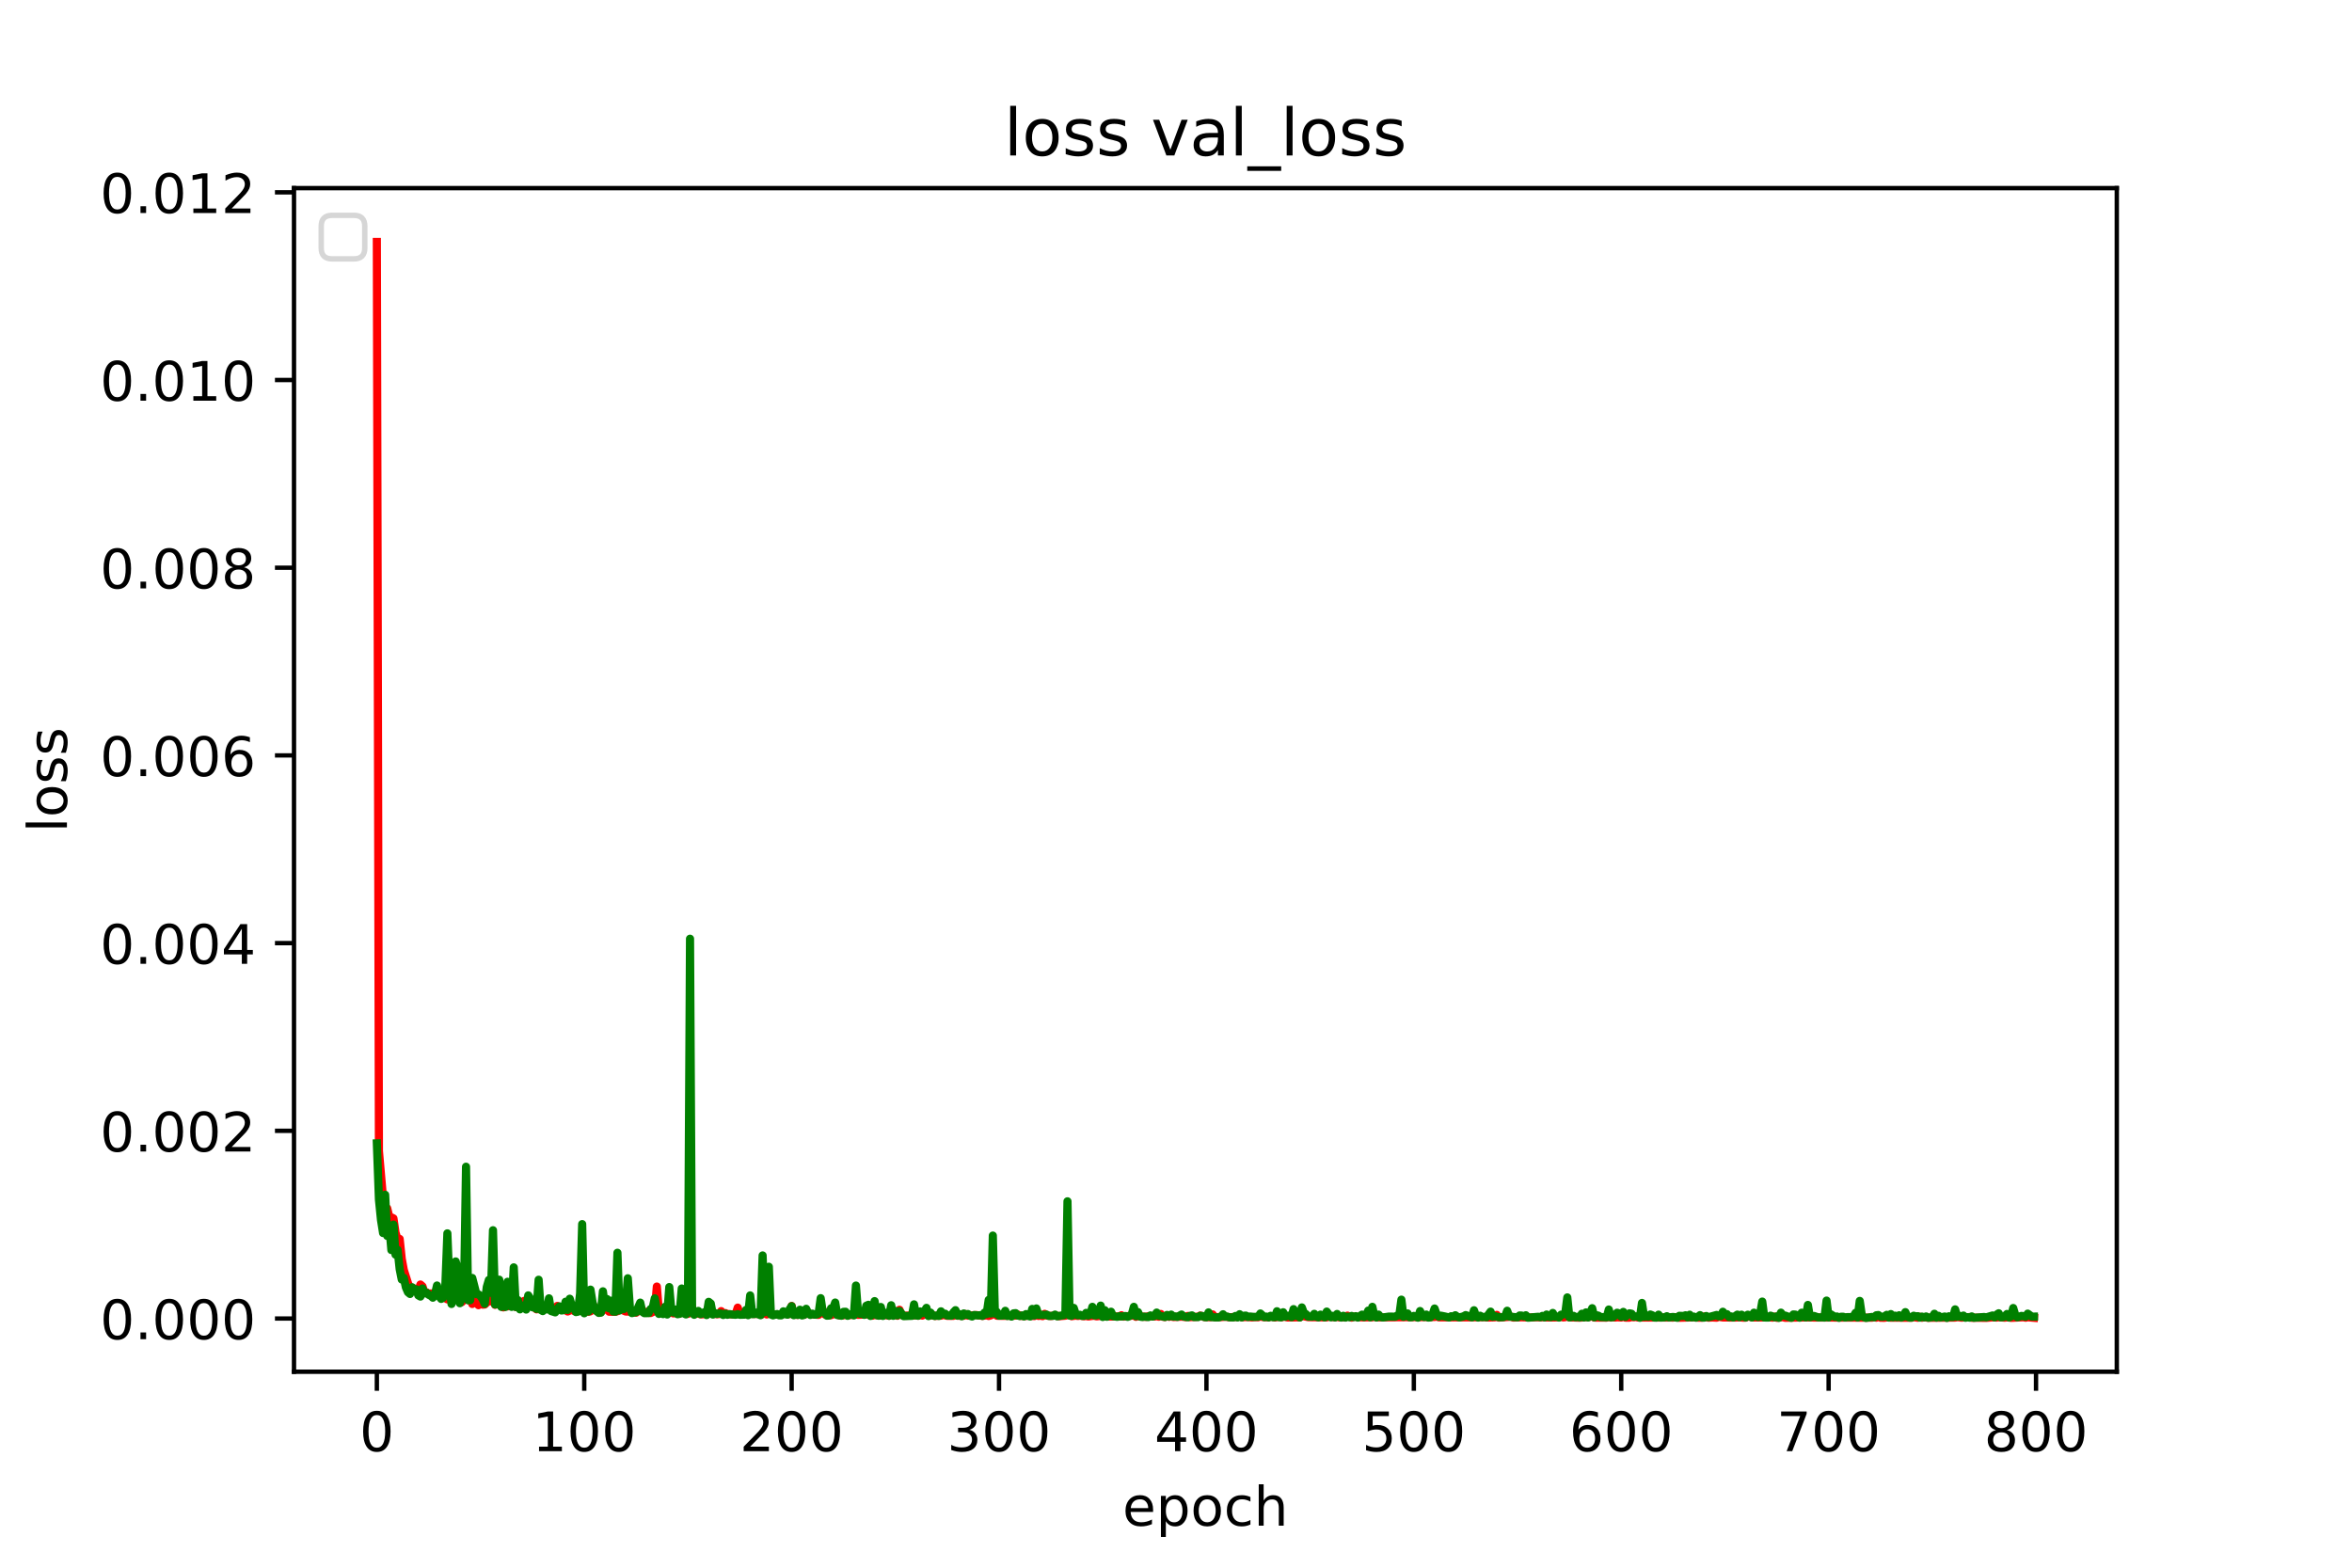 <?xml version="1.0" encoding="utf-8" standalone="no"?>
<!DOCTYPE svg PUBLIC "-//W3C//DTD SVG 1.1//EN"
  "http://www.w3.org/Graphics/SVG/1.1/DTD/svg11.dtd">
<!-- Created with matplotlib (https://matplotlib.org/) -->
<svg height="288pt" version="1.1" viewBox="0 0 432 288" width="432pt" xmlns="http://www.w3.org/2000/svg" xmlns:xlink="http://www.w3.org/1999/xlink">
 <defs>
  <style type="text/css">*{stroke-linecap:butt;stroke-linejoin:round;}</style>
 </defs>
 <g id="figure_1">
  <g id="patch_1">
   <path d="M 0 288 
L 432 288 
L 432 0 
L 0 0 
z
" style="fill:#ffffff;"/>
  </g>
  <g id="axes_1">
   <g id="patch_2">
    <path d="M 54 252 
L 388.8 252 
L 388.8 34.56 
L 54 34.56 
z
" style="fill:#ffffff;"/>
   </g>
   <g id="matplotlib.axis_1">
    <g id="xtick_1">
     <g id="line2d_1">
      <defs>
       <path d="M 0 0 
L 0 3.5 
" id="ma8caf8014c" style="stroke:#000000;stroke-width:0.8;"/>
      </defs>
      <g>
       <use style="stroke:#000000;stroke-width:0.8;" x="69.218" xlink:href="#ma8caf8014c" y="252"/>
      </g>
     </g>
     <g id="text_1">
      <!-- 0 -->
      <g transform="translate(66.037 266.598)scale(0.1 -0.1)">
       <defs>
        <path d="M 31.781 66.406 
Q 24.172 66.406 20.328 58.906 
Q 16.5 51.422 16.5 36.375 
Q 16.5 21.391 20.328 13.891 
Q 24.172 6.391 31.781 6.391 
Q 39.453 6.391 43.281 13.891 
Q 47.125 21.391 47.125 36.375 
Q 47.125 51.422 43.281 58.906 
Q 39.453 66.406 31.781 66.406 
z
M 31.781 74.219 
Q 44.047 74.219 50.516 64.516 
Q 56.984 54.828 56.984 36.375 
Q 56.984 17.969 50.516 8.266 
Q 44.047 -1.422 31.781 -1.422 
Q 19.531 -1.422 13.062 8.266 
Q 6.594 17.969 6.594 36.375 
Q 6.594 54.828 13.062 64.516 
Q 19.531 74.219 31.781 74.219 
z
" id="DejaVuSans-48"/>
       </defs>
       <use xlink:href="#DejaVuSans-48"/>
      </g>
     </g>
    </g>
    <g id="xtick_2">
     <g id="line2d_2">
      <g>
       <use style="stroke:#000000;stroke-width:0.8;" x="107.311" xlink:href="#ma8caf8014c" y="252"/>
      </g>
     </g>
     <g id="text_2">
      <!-- 100 -->
      <g transform="translate(97.768 266.598)scale(0.1 -0.1)">
       <defs>
        <path d="M 12.406 8.297 
L 28.516 8.297 
L 28.516 63.922 
L 10.984 60.406 
L 10.984 69.391 
L 28.422 72.906 
L 38.281 72.906 
L 38.281 8.297 
L 54.391 8.297 
L 54.391 0 
L 12.406 0 
z
" id="DejaVuSans-49"/>
       </defs>
       <use xlink:href="#DejaVuSans-49"/>
       <use x="63.623" xlink:href="#DejaVuSans-48"/>
       <use x="127.246" xlink:href="#DejaVuSans-48"/>
      </g>
     </g>
    </g>
    <g id="xtick_3">
     <g id="line2d_3">
      <g>
       <use style="stroke:#000000;stroke-width:0.8;" x="145.404" xlink:href="#ma8caf8014c" y="252"/>
      </g>
     </g>
     <g id="text_3">
      <!-- 200 -->
      <g transform="translate(135.861 266.598)scale(0.1 -0.1)">
       <defs>
        <path d="M 19.188 8.297 
L 53.609 8.297 
L 53.609 0 
L 7.328 0 
L 7.328 8.297 
Q 12.938 14.109 22.625 23.891 
Q 32.328 33.688 34.812 36.531 
Q 39.547 41.844 41.422 45.531 
Q 43.312 49.219 43.312 52.781 
Q 43.312 58.594 39.234 62.25 
Q 35.156 65.922 28.609 65.922 
Q 23.969 65.922 18.812 64.312 
Q 13.672 62.703 7.812 59.422 
L 7.812 69.391 
Q 13.766 71.781 18.938 73 
Q 24.125 74.219 28.422 74.219 
Q 39.75 74.219 46.484 68.547 
Q 53.219 62.891 53.219 53.422 
Q 53.219 48.922 51.531 44.891 
Q 49.859 40.875 45.406 35.406 
Q 44.188 33.984 37.641 27.219 
Q 31.109 20.453 19.188 8.297 
z
" id="DejaVuSans-50"/>
       </defs>
       <use xlink:href="#DejaVuSans-50"/>
       <use x="63.623" xlink:href="#DejaVuSans-48"/>
       <use x="127.246" xlink:href="#DejaVuSans-48"/>
      </g>
     </g>
    </g>
    <g id="xtick_4">
     <g id="line2d_4">
      <g>
       <use style="stroke:#000000;stroke-width:0.8;" x="183.497" xlink:href="#ma8caf8014c" y="252"/>
      </g>
     </g>
     <g id="text_4">
      <!-- 300 -->
      <g transform="translate(173.954 266.598)scale(0.1 -0.1)">
       <defs>
        <path d="M 40.578 39.312 
Q 47.656 37.797 51.625 33 
Q 55.609 28.219 55.609 21.188 
Q 55.609 10.406 48.188 4.484 
Q 40.766 -1.422 27.094 -1.422 
Q 22.516 -1.422 17.656 -0.516 
Q 12.797 0.391 7.625 2.203 
L 7.625 11.719 
Q 11.719 9.328 16.594 8.109 
Q 21.484 6.891 26.812 6.891 
Q 36.078 6.891 40.938 10.547 
Q 45.797 14.203 45.797 21.188 
Q 45.797 27.641 41.281 31.266 
Q 36.766 34.906 28.719 34.906 
L 20.219 34.906 
L 20.219 43.016 
L 29.109 43.016 
Q 36.375 43.016 40.234 45.922 
Q 44.094 48.828 44.094 54.297 
Q 44.094 59.906 40.109 62.906 
Q 36.141 65.922 28.719 65.922 
Q 24.656 65.922 20.016 65.031 
Q 15.375 64.156 9.812 62.312 
L 9.812 71.094 
Q 15.438 72.656 20.344 73.438 
Q 25.25 74.219 29.594 74.219 
Q 40.828 74.219 47.359 69.109 
Q 53.906 64.016 53.906 55.328 
Q 53.906 49.266 50.438 45.094 
Q 46.969 40.922 40.578 39.312 
z
" id="DejaVuSans-51"/>
       </defs>
       <use xlink:href="#DejaVuSans-51"/>
       <use x="63.623" xlink:href="#DejaVuSans-48"/>
       <use x="127.246" xlink:href="#DejaVuSans-48"/>
      </g>
     </g>
    </g>
    <g id="xtick_5">
     <g id="line2d_5">
      <g>
       <use style="stroke:#000000;stroke-width:0.8;" x="221.59" xlink:href="#ma8caf8014c" y="252"/>
      </g>
     </g>
     <g id="text_5">
      <!-- 400 -->
      <g transform="translate(212.047 266.598)scale(0.1 -0.1)">
       <defs>
        <path d="M 37.797 64.312 
L 12.891 25.391 
L 37.797 25.391 
z
M 35.203 72.906 
L 47.609 72.906 
L 47.609 25.391 
L 58.016 25.391 
L 58.016 17.188 
L 47.609 17.188 
L 47.609 0 
L 37.797 0 
L 37.797 17.188 
L 4.891 17.188 
L 4.891 26.703 
z
" id="DejaVuSans-52"/>
       </defs>
       <use xlink:href="#DejaVuSans-52"/>
       <use x="63.623" xlink:href="#DejaVuSans-48"/>
       <use x="127.246" xlink:href="#DejaVuSans-48"/>
      </g>
     </g>
    </g>
    <g id="xtick_6">
     <g id="line2d_6">
      <g>
       <use style="stroke:#000000;stroke-width:0.8;" x="259.684" xlink:href="#ma8caf8014c" y="252"/>
      </g>
     </g>
     <g id="text_6">
      <!-- 500 -->
      <g transform="translate(250.14 266.598)scale(0.1 -0.1)">
       <defs>
        <path d="M 10.797 72.906 
L 49.516 72.906 
L 49.516 64.594 
L 19.828 64.594 
L 19.828 46.734 
Q 21.969 47.469 24.109 47.828 
Q 26.266 48.188 28.422 48.188 
Q 40.625 48.188 47.75 41.5 
Q 54.891 34.812 54.891 23.391 
Q 54.891 11.625 47.562 5.094 
Q 40.234 -1.422 26.906 -1.422 
Q 22.312 -1.422 17.547 -0.641 
Q 12.797 0.141 7.719 1.703 
L 7.719 11.625 
Q 12.109 9.234 16.797 8.062 
Q 21.484 6.891 26.703 6.891 
Q 35.156 6.891 40.078 11.328 
Q 45.016 15.766 45.016 23.391 
Q 45.016 31 40.078 35.438 
Q 35.156 39.891 26.703 39.891 
Q 22.75 39.891 18.812 39.016 
Q 14.891 38.141 10.797 36.281 
z
" id="DejaVuSans-53"/>
       </defs>
       <use xlink:href="#DejaVuSans-53"/>
       <use x="63.623" xlink:href="#DejaVuSans-48"/>
       <use x="127.246" xlink:href="#DejaVuSans-48"/>
      </g>
     </g>
    </g>
    <g id="xtick_7">
     <g id="line2d_7">
      <g>
       <use style="stroke:#000000;stroke-width:0.8;" x="297.777" xlink:href="#ma8caf8014c" y="252"/>
      </g>
     </g>
     <g id="text_7">
      <!-- 600 -->
      <g transform="translate(288.233 266.598)scale(0.1 -0.1)">
       <defs>
        <path d="M 33.016 40.375 
Q 26.375 40.375 22.484 35.828 
Q 18.609 31.297 18.609 23.391 
Q 18.609 15.531 22.484 10.953 
Q 26.375 6.391 33.016 6.391 
Q 39.656 6.391 43.531 10.953 
Q 47.406 15.531 47.406 23.391 
Q 47.406 31.297 43.531 35.828 
Q 39.656 40.375 33.016 40.375 
z
M 52.594 71.297 
L 52.594 62.312 
Q 48.875 64.062 45.094 64.984 
Q 41.312 65.922 37.594 65.922 
Q 27.828 65.922 22.672 59.328 
Q 17.531 52.734 16.797 39.406 
Q 19.672 43.656 24.016 45.922 
Q 28.375 48.188 33.594 48.188 
Q 44.578 48.188 50.953 41.516 
Q 57.328 34.859 57.328 23.391 
Q 57.328 12.156 50.688 5.359 
Q 44.047 -1.422 33.016 -1.422 
Q 20.359 -1.422 13.672 8.266 
Q 6.984 17.969 6.984 36.375 
Q 6.984 53.656 15.188 63.938 
Q 23.391 74.219 37.203 74.219 
Q 40.922 74.219 44.703 73.484 
Q 48.484 72.75 52.594 71.297 
z
" id="DejaVuSans-54"/>
       </defs>
       <use xlink:href="#DejaVuSans-54"/>
       <use x="63.623" xlink:href="#DejaVuSans-48"/>
       <use x="127.246" xlink:href="#DejaVuSans-48"/>
      </g>
     </g>
    </g>
    <g id="xtick_8">
     <g id="line2d_8">
      <g>
       <use style="stroke:#000000;stroke-width:0.8;" x="335.87" xlink:href="#ma8caf8014c" y="252"/>
      </g>
     </g>
     <g id="text_8">
      <!-- 700 -->
      <g transform="translate(326.326 266.598)scale(0.1 -0.1)">
       <defs>
        <path d="M 8.203 72.906 
L 55.078 72.906 
L 55.078 68.703 
L 28.609 0 
L 18.312 0 
L 43.219 64.594 
L 8.203 64.594 
z
" id="DejaVuSans-55"/>
       </defs>
       <use xlink:href="#DejaVuSans-55"/>
       <use x="63.623" xlink:href="#DejaVuSans-48"/>
       <use x="127.246" xlink:href="#DejaVuSans-48"/>
      </g>
     </g>
    </g>
    <g id="xtick_9">
     <g id="line2d_9">
      <g>
       <use style="stroke:#000000;stroke-width:0.8;" x="373.963" xlink:href="#ma8caf8014c" y="252"/>
      </g>
     </g>
     <g id="text_9">
      <!-- 800 -->
      <g transform="translate(364.419 266.598)scale(0.1 -0.1)">
       <defs>
        <path d="M 31.781 34.625 
Q 24.75 34.625 20.719 30.859 
Q 16.703 27.094 16.703 20.516 
Q 16.703 13.922 20.719 10.156 
Q 24.75 6.391 31.781 6.391 
Q 38.812 6.391 42.859 10.172 
Q 46.922 13.969 46.922 20.516 
Q 46.922 27.094 42.891 30.859 
Q 38.875 34.625 31.781 34.625 
z
M 21.922 38.812 
Q 15.578 40.375 12.031 44.719 
Q 8.5 49.078 8.5 55.328 
Q 8.5 64.062 14.719 69.141 
Q 20.953 74.219 31.781 74.219 
Q 42.672 74.219 48.875 69.141 
Q 55.078 64.062 55.078 55.328 
Q 55.078 49.078 51.531 44.719 
Q 48 40.375 41.703 38.812 
Q 48.828 37.156 52.797 32.312 
Q 56.781 27.484 56.781 20.516 
Q 56.781 9.906 50.312 4.234 
Q 43.844 -1.422 31.781 -1.422 
Q 19.734 -1.422 13.25 4.234 
Q 6.781 9.906 6.781 20.516 
Q 6.781 27.484 10.781 32.312 
Q 14.797 37.156 21.922 38.812 
z
M 18.312 54.391 
Q 18.312 48.734 21.844 45.562 
Q 25.391 42.391 31.781 42.391 
Q 38.141 42.391 41.719 45.562 
Q 45.312 48.734 45.312 54.391 
Q 45.312 60.062 41.719 63.234 
Q 38.141 66.406 31.781 66.406 
Q 25.391 66.406 21.844 63.234 
Q 18.312 60.062 18.312 54.391 
z
" id="DejaVuSans-56"/>
       </defs>
       <use xlink:href="#DejaVuSans-56"/>
       <use x="63.623" xlink:href="#DejaVuSans-48"/>
       <use x="127.246" xlink:href="#DejaVuSans-48"/>
      </g>
     </g>
    </g>
    <g id="text_10">
     <!-- epoch -->
     <g transform="translate(206.172 280.277)scale(0.1 -0.1)">
      <defs>
       <path d="M 56.203 29.594 
L 56.203 25.203 
L 14.891 25.203 
Q 15.484 15.922 20.484 11.062 
Q 25.484 6.203 34.422 6.203 
Q 39.594 6.203 44.453 7.469 
Q 49.312 8.734 54.109 11.281 
L 54.109 2.781 
Q 49.266 0.734 44.188 -0.344 
Q 39.109 -1.422 33.891 -1.422 
Q 20.797 -1.422 13.156 6.188 
Q 5.516 13.812 5.516 26.812 
Q 5.516 40.234 12.766 48.109 
Q 20.016 56 32.328 56 
Q 43.359 56 49.781 48.891 
Q 56.203 41.797 56.203 29.594 
z
M 47.219 32.234 
Q 47.125 39.594 43.094 43.984 
Q 39.062 48.391 32.422 48.391 
Q 24.906 48.391 20.391 44.141 
Q 15.875 39.891 15.188 32.172 
z
" id="DejaVuSans-101"/>
       <path d="M 18.109 8.203 
L 18.109 -20.797 
L 9.078 -20.797 
L 9.078 54.688 
L 18.109 54.688 
L 18.109 46.391 
Q 20.953 51.266 25.266 53.625 
Q 29.594 56 35.594 56 
Q 45.562 56 51.781 48.094 
Q 58.016 40.188 58.016 27.297 
Q 58.016 14.406 51.781 6.484 
Q 45.562 -1.422 35.594 -1.422 
Q 29.594 -1.422 25.266 0.953 
Q 20.953 3.328 18.109 8.203 
z
M 48.688 27.297 
Q 48.688 37.203 44.609 42.844 
Q 40.531 48.484 33.406 48.484 
Q 26.266 48.484 22.188 42.844 
Q 18.109 37.203 18.109 27.297 
Q 18.109 17.391 22.188 11.75 
Q 26.266 6.109 33.406 6.109 
Q 40.531 6.109 44.609 11.75 
Q 48.688 17.391 48.688 27.297 
z
" id="DejaVuSans-112"/>
       <path d="M 30.609 48.391 
Q 23.391 48.391 19.188 42.75 
Q 14.984 37.109 14.984 27.297 
Q 14.984 17.484 19.156 11.844 
Q 23.344 6.203 30.609 6.203 
Q 37.797 6.203 41.984 11.859 
Q 46.188 17.531 46.188 27.297 
Q 46.188 37.016 41.984 42.703 
Q 37.797 48.391 30.609 48.391 
z
M 30.609 56 
Q 42.328 56 49.016 48.375 
Q 55.719 40.766 55.719 27.297 
Q 55.719 13.875 49.016 6.219 
Q 42.328 -1.422 30.609 -1.422 
Q 18.844 -1.422 12.172 6.219 
Q 5.516 13.875 5.516 27.297 
Q 5.516 40.766 12.172 48.375 
Q 18.844 56 30.609 56 
z
" id="DejaVuSans-111"/>
       <path d="M 48.781 52.594 
L 48.781 44.188 
Q 44.969 46.297 41.141 47.344 
Q 37.312 48.391 33.406 48.391 
Q 24.656 48.391 19.812 42.844 
Q 14.984 37.312 14.984 27.297 
Q 14.984 17.281 19.812 11.734 
Q 24.656 6.203 33.406 6.203 
Q 37.312 6.203 41.141 7.25 
Q 44.969 8.297 48.781 10.406 
L 48.781 2.094 
Q 45.016 0.344 40.984 -0.531 
Q 36.969 -1.422 32.422 -1.422 
Q 20.062 -1.422 12.781 6.344 
Q 5.516 14.109 5.516 27.297 
Q 5.516 40.672 12.859 48.328 
Q 20.219 56 33.016 56 
Q 37.156 56 41.109 55.141 
Q 45.062 54.297 48.781 52.594 
z
" id="DejaVuSans-99"/>
       <path d="M 54.891 33.016 
L 54.891 0 
L 45.906 0 
L 45.906 32.719 
Q 45.906 40.484 42.875 44.328 
Q 39.844 48.188 33.797 48.188 
Q 26.516 48.188 22.312 43.547 
Q 18.109 38.922 18.109 30.906 
L 18.109 0 
L 9.078 0 
L 9.078 75.984 
L 18.109 75.984 
L 18.109 46.188 
Q 21.344 51.125 25.703 53.562 
Q 30.078 56 35.797 56 
Q 45.219 56 50.047 50.172 
Q 54.891 44.344 54.891 33.016 
z
" id="DejaVuSans-104"/>
      </defs>
      <use xlink:href="#DejaVuSans-101"/>
      <use x="61.523" xlink:href="#DejaVuSans-112"/>
      <use x="125" xlink:href="#DejaVuSans-111"/>
      <use x="186.182" xlink:href="#DejaVuSans-99"/>
      <use x="241.162" xlink:href="#DejaVuSans-104"/>
     </g>
    </g>
   </g>
   <g id="matplotlib.axis_2">
    <g id="ytick_1">
     <g id="line2d_10">
      <defs>
       <path d="M 0 0 
L -3.5 0 
" id="m78fd5cf762" style="stroke:#000000;stroke-width:0.8;"/>
      </defs>
      <g>
       <use style="stroke:#000000;stroke-width:0.8;" x="54" xlink:href="#m78fd5cf762" y="242.224"/>
      </g>
     </g>
     <g id="text_11">
      <!-- 0.000 -->
      <g transform="translate(18.372 246.023)scale(0.1 -0.1)">
       <defs>
        <path d="M 10.688 12.406 
L 21 12.406 
L 21 0 
L 10.688 0 
z
" id="DejaVuSans-46"/>
       </defs>
       <use xlink:href="#DejaVuSans-48"/>
       <use x="63.623" xlink:href="#DejaVuSans-46"/>
       <use x="95.41" xlink:href="#DejaVuSans-48"/>
       <use x="159.033" xlink:href="#DejaVuSans-48"/>
       <use x="222.656" xlink:href="#DejaVuSans-48"/>
      </g>
     </g>
    </g>
    <g id="ytick_2">
     <g id="line2d_11">
      <g>
       <use style="stroke:#000000;stroke-width:0.8;" x="54" xlink:href="#m78fd5cf762" y="207.741"/>
      </g>
     </g>
     <g id="text_12">
      <!-- 0.002 -->
      <g transform="translate(18.372 211.541)scale(0.1 -0.1)">
       <use xlink:href="#DejaVuSans-48"/>
       <use x="63.623" xlink:href="#DejaVuSans-46"/>
       <use x="95.41" xlink:href="#DejaVuSans-48"/>
       <use x="159.033" xlink:href="#DejaVuSans-48"/>
       <use x="222.656" xlink:href="#DejaVuSans-50"/>
      </g>
     </g>
    </g>
    <g id="ytick_3">
     <g id="line2d_12">
      <g>
       <use style="stroke:#000000;stroke-width:0.8;" x="54" xlink:href="#m78fd5cf762" y="173.259"/>
      </g>
     </g>
     <g id="text_13">
      <!-- 0.004 -->
      <g transform="translate(18.372 177.058)scale(0.1 -0.1)">
       <use xlink:href="#DejaVuSans-48"/>
       <use x="63.623" xlink:href="#DejaVuSans-46"/>
       <use x="95.41" xlink:href="#DejaVuSans-48"/>
       <use x="159.033" xlink:href="#DejaVuSans-48"/>
       <use x="222.656" xlink:href="#DejaVuSans-52"/>
      </g>
     </g>
    </g>
    <g id="ytick_4">
     <g id="line2d_13">
      <g>
       <use style="stroke:#000000;stroke-width:0.8;" x="54" xlink:href="#m78fd5cf762" y="138.777"/>
      </g>
     </g>
     <g id="text_14">
      <!-- 0.006 -->
      <g transform="translate(18.372 142.576)scale(0.1 -0.1)">
       <use xlink:href="#DejaVuSans-48"/>
       <use x="63.623" xlink:href="#DejaVuSans-46"/>
       <use x="95.41" xlink:href="#DejaVuSans-48"/>
       <use x="159.033" xlink:href="#DejaVuSans-48"/>
       <use x="222.656" xlink:href="#DejaVuSans-54"/>
      </g>
     </g>
    </g>
    <g id="ytick_5">
     <g id="line2d_14">
      <g>
       <use style="stroke:#000000;stroke-width:0.8;" x="54" xlink:href="#m78fd5cf762" y="104.294"/>
      </g>
     </g>
     <g id="text_15">
      <!-- 0.008 -->
      <g transform="translate(18.372 108.094)scale(0.1 -0.1)">
       <use xlink:href="#DejaVuSans-48"/>
       <use x="63.623" xlink:href="#DejaVuSans-46"/>
       <use x="95.41" xlink:href="#DejaVuSans-48"/>
       <use x="159.033" xlink:href="#DejaVuSans-48"/>
       <use x="222.656" xlink:href="#DejaVuSans-56"/>
      </g>
     </g>
    </g>
    <g id="ytick_6">
     <g id="line2d_15">
      <g>
       <use style="stroke:#000000;stroke-width:0.8;" x="54" xlink:href="#m78fd5cf762" y="69.812"/>
      </g>
     </g>
     <g id="text_16">
      <!-- 0.010 -->
      <g transform="translate(18.372 73.611)scale(0.1 -0.1)">
       <use xlink:href="#DejaVuSans-48"/>
       <use x="63.623" xlink:href="#DejaVuSans-46"/>
       <use x="95.41" xlink:href="#DejaVuSans-48"/>
       <use x="159.033" xlink:href="#DejaVuSans-49"/>
       <use x="222.656" xlink:href="#DejaVuSans-48"/>
      </g>
     </g>
    </g>
    <g id="ytick_7">
     <g id="line2d_16">
      <g>
       <use style="stroke:#000000;stroke-width:0.8;" x="54" xlink:href="#m78fd5cf762" y="35.33"/>
      </g>
     </g>
     <g id="text_17">
      <!-- 0.012 -->
      <g transform="translate(18.372 39.129)scale(0.1 -0.1)">
       <use xlink:href="#DejaVuSans-48"/>
       <use x="63.623" xlink:href="#DejaVuSans-46"/>
       <use x="95.41" xlink:href="#DejaVuSans-48"/>
       <use x="159.033" xlink:href="#DejaVuSans-49"/>
       <use x="222.656" xlink:href="#DejaVuSans-50"/>
      </g>
     </g>
    </g>
    <g id="text_18">
     <!-- loss -->
     <g transform="translate(12.292 152.938)rotate(-90)scale(0.1 -0.1)">
      <defs>
       <path d="M 9.422 75.984 
L 18.406 75.984 
L 18.406 0 
L 9.422 0 
z
" id="DejaVuSans-108"/>
       <path d="M 44.281 53.078 
L 44.281 44.578 
Q 40.484 46.531 36.375 47.5 
Q 32.281 48.484 27.875 48.484 
Q 21.188 48.484 17.844 46.438 
Q 14.5 44.391 14.5 40.281 
Q 14.5 37.156 16.891 35.375 
Q 19.281 33.594 26.516 31.984 
L 29.594 31.297 
Q 39.156 29.25 43.188 25.516 
Q 47.219 21.781 47.219 15.094 
Q 47.219 7.469 41.188 3.016 
Q 35.156 -1.422 24.609 -1.422 
Q 20.219 -1.422 15.453 -0.562 
Q 10.688 0.297 5.422 2 
L 5.422 11.281 
Q 10.406 8.688 15.234 7.391 
Q 20.062 6.109 24.812 6.109 
Q 31.156 6.109 34.562 8.281 
Q 37.984 10.453 37.984 14.406 
Q 37.984 18.062 35.516 20.016 
Q 33.062 21.969 24.703 23.781 
L 21.578 24.516 
Q 13.234 26.266 9.516 29.906 
Q 5.812 33.547 5.812 39.891 
Q 5.812 47.609 11.281 51.797 
Q 16.75 56 26.812 56 
Q 31.781 56 36.172 55.266 
Q 40.578 54.547 44.281 53.078 
z
" id="DejaVuSans-115"/>
      </defs>
      <use xlink:href="#DejaVuSans-108"/>
      <use x="27.783" xlink:href="#DejaVuSans-111"/>
      <use x="88.965" xlink:href="#DejaVuSans-115"/>
      <use x="141.064" xlink:href="#DejaVuSans-115"/>
     </g>
    </g>
   </g>
   <g id="line2d_17">
    <path clip-path="url(#pe656366d01)" d="M 69.218 44.444 
L 69.599 211.442 
L 70.361 220.236 
L 70.742 222.358 
L 71.123 221.98 
L 71.504 223.581 
L 71.885 223.639 
L 72.266 223.828 
L 72.647 226.443 
L 73.027 227.68 
L 73.408 227.602 
L 73.789 231.256 
L 74.17 233.308 
L 74.932 235.721 
L 75.313 236.609 
L 75.694 237.022 
L 76.075 236.716 
L 76.456 237.303 
L 76.837 237.097 
L 77.218 235.978 
L 77.599 236.313 
L 77.98 237.528 
L 78.361 237.432 
L 78.741 237.716 
L 79.122 237.617 
L 79.503 237.967 
L 79.884 237.935 
L 80.265 237.679 
L 80.646 237.627 
L 81.027 238.264 
L 81.408 237.472 
L 81.789 238.5 
L 82.17 238.706 
L 82.551 238.426 
L 82.932 238.907 
L 83.313 238.881 
L 83.694 238.397 
L 84.074 238.328 
L 84.455 238.982 
L 84.836 239.208 
L 85.217 238.774 
L 85.598 238.583 
L 85.979 238.812 
L 86.36 238.103 
L 86.741 239.553 
L 87.122 238.753 
L 87.503 238.315 
L 87.884 239.775 
L 88.265 238.747 
L 88.646 239.675 
L 89.027 239.65 
L 89.408 239.292 
L 89.788 238.496 
L 90.169 239.081 
L 90.55 238.791 
L 90.931 239.707 
L 91.312 239.585 
L 91.693 239.011 
L 92.074 239.385 
L 92.455 240.178 
L 92.836 239.635 
L 93.217 239.999 
L 93.598 238.047 
L 93.979 239.614 
L 94.36 239.082 
L 94.741 240.109 
L 95.121 239.57 
L 95.502 239.84 
L 95.883 239.89 
L 96.264 238.985 
L 96.645 240.118 
L 97.407 239.537 
L 98.55 240.539 
L 98.931 240.48 
L 100.074 240.537 
L 100.454 239.923 
L 101.216 240.636 
L 101.597 240.63 
L 101.978 240.739 
L 102.359 239.916 
L 102.74 240.307 
L 103.121 240.232 
L 104.264 240.935 
L 104.645 240.767 
L 105.026 240.422 
L 105.407 240.825 
L 105.788 240.069 
L 106.168 240.773 
L 106.549 240.82 
L 106.93 240.66 
L 107.311 240.814 
L 107.692 240.472 
L 108.073 240.993 
L 108.454 240.905 
L 108.835 240.023 
L 109.216 240.064 
L 109.597 240.868 
L 110.359 241.055 
L 110.74 240.718 
L 111.501 240.377 
L 111.882 240.974 
L 113.025 240.993 
L 113.406 240.88 
L 113.787 239.802 
L 114.168 239.894 
L 114.549 240.786 
L 114.93 240.942 
L 115.692 240.965 
L 116.073 241.059 
L 116.454 240.846 
L 116.835 241.161 
L 117.215 240.876 
L 117.596 240.035 
L 117.977 240.884 
L 118.358 241.112 
L 118.739 240.996 
L 119.12 241.172 
L 119.501 241.217 
L 120.263 240.857 
L 120.644 236.353 
L 121.025 241.023 
L 121.406 241.072 
L 121.787 241.308 
L 123.31 241.142 
L 123.691 241.29 
L 124.072 241.195 
L 124.834 241.314 
L 125.215 240.898 
L 125.977 241.343 
L 126.358 241.371 
L 126.739 241.029 
L 127.12 240.232 
L 127.501 241.133 
L 127.882 241.359 
L 128.262 241.297 
L 128.643 241.448 
L 129.024 241.46 
L 129.405 241.203 
L 129.786 241.464 
L 130.167 241.223 
L 130.548 240.575 
L 130.929 241.331 
L 131.691 241.439 
L 132.072 241.407 
L 132.453 240.866 
L 132.834 241.36 
L 133.215 241.221 
L 133.595 241.4 
L 134.738 241.489 
L 135.119 241.408 
L 135.5 240.226 
L 135.881 241.426 
L 136.643 241.518 
L 137.024 241.329 
L 138.929 241.391 
L 139.309 241.16 
L 139.69 241.49 
L 140.071 241.422 
L 140.452 240.696 
L 140.833 241.48 
L 141.214 241.239 
L 141.595 241.252 
L 141.976 241.472 
L 142.738 241.512 
L 143.5 241.47 
L 144.262 241.298 
L 144.642 241.423 
L 145.023 241.403 
L 145.404 239.925 
L 145.785 241.521 
L 146.547 241.565 
L 146.928 241.301 
L 147.69 241.547 
L 148.452 241.171 
L 148.833 241.429 
L 149.595 241.511 
L 150.356 241.559 
L 150.737 240.837 
L 151.118 240.664 
L 151.499 241.478 
L 152.642 241.607 
L 153.404 241.313 
L 154.166 241.648 
L 154.928 241.633 
L 155.309 241.435 
L 155.689 241.629 
L 156.451 241.561 
L 156.832 241.439 
L 157.594 241.549 
L 159.88 241.448 
L 160.261 241.701 
L 160.642 241.556 
L 161.403 241.673 
L 161.784 241.695 
L 162.165 241.515 
L 163.308 241.717 
L 163.689 241.367 
L 164.07 241.597 
L 164.451 241.478 
L 164.832 241.721 
L 165.213 240.624 
L 165.594 241.554 
L 165.975 241.708 
L 167.879 241.679 
L 168.26 241.28 
L 168.641 241.718 
L 169.022 241.543 
L 169.403 241.687 
L 170.165 241.296 
L 170.546 241.673 
L 171.308 241.621 
L 171.689 241.754 
L 172.45 241.701 
L 172.831 241.707 
L 173.212 241.538 
L 173.974 241.735 
L 174.736 241.731 
L 175.117 241.734 
L 175.498 241.3 
L 175.879 241.712 
L 177.022 241.716 
L 177.403 241.414 
L 177.783 241.701 
L 179.307 241.582 
L 180.45 241.742 
L 181.212 241.642 
L 181.593 241.758 
L 181.974 241.651 
L 182.355 241.039 
L 182.736 241.308 
L 183.116 241.717 
L 184.259 241.737 
L 186.545 241.692 
L 186.926 241.474 
L 187.307 241.735 
L 188.449 241.755 
L 188.83 241.663 
L 189.973 241.778 
L 190.354 241.536 
L 190.735 241.746 
L 191.116 241.702 
L 191.497 241.786 
L 191.878 241.367 
L 192.259 241.689 
L 193.021 241.76 
L 193.783 241.666 
L 194.544 241.797 
L 195.687 241.709 
L 196.068 241.007 
L 196.449 241.593 
L 196.83 241.794 
L 197.592 241.693 
L 197.973 241.756 
L 198.354 241.696 
L 199.116 241.808 
L 199.496 241.75 
L 199.877 241.849 
L 200.639 241.742 
L 201.02 241.719 
L 201.401 241.829 
L 201.782 241.786 
L 202.163 241.49 
L 202.544 241.866 
L 205.21 241.852 
L 205.591 241.871 
L 205.972 241.623 
L 206.353 241.877 
L 208.258 241.659 
L 208.639 241.91 
L 209.02 241.759 
L 209.782 241.877 
L 210.543 241.916 
L 210.924 241.803 
L 212.067 241.859 
L 212.448 241.777 
L 212.829 241.893 
L 213.21 241.392 
L 213.591 241.905 
L 213.972 241.949 
L 214.353 241.805 
L 214.734 241.918 
L 215.115 241.817 
L 215.496 241.954 
L 217.019 241.88 
L 217.781 241.964 
L 218.162 241.752 
L 218.543 241.97 
L 220.067 241.899 
L 220.448 241.681 
L 221.21 241.96 
L 222.352 241.981 
L 222.733 241.471 
L 223.114 241.985 
L 224.638 241.939 
L 225.019 241.879 
L 225.781 241.992 
L 227.304 241.921 
L 227.685 241.673 
L 228.066 241.984 
L 229.209 241.949 
L 229.971 242.022 
L 230.352 241.967 
L 231.114 241.989 
L 231.495 241.739 
L 231.876 241.945 
L 233.018 242.015 
L 233.399 241.819 
L 234.161 242.037 
L 234.923 241.881 
L 235.304 241.984 
L 236.066 241.877 
L 236.447 242.035 
L 237.209 242.019 
L 238.732 242.014 
L 239.113 241.732 
L 240.256 241.971 
L 241.399 241.989 
L 243.684 242.017 
L 244.065 241.826 
L 244.827 241.96 
L 245.208 241.995 
L 245.589 241.896 
L 245.97 242.015 
L 247.113 242.009 
L 247.494 241.694 
L 248.256 242.058 
L 248.637 241.87 
L 250.16 242.01 
L 252.065 242.002 
L 252.446 241.738 
L 252.827 242.017 
L 263.493 241.945 
L 263.874 241.841 
L 264.255 242.009 
L 269.969 242.013 
L 271.873 241.978 
L 272.635 241.971 
L 273.397 242.042 
L 274.54 242.007 
L 274.921 241.558 
L 275.302 242.056 
L 277.587 241.891 
L 277.968 242.051 
L 279.492 241.997 
L 281.016 242.046 
L 282.158 241.987 
L 282.92 242.026 
L 283.301 241.979 
L 284.063 242.031 
L 285.587 242.029 
L 286.349 241.985 
L 286.73 241.817 
L 287.111 242.025 
L 287.491 241.978 
L 287.872 240.597 
L 288.253 242.009 
L 290.158 242.071 
L 292.063 241.916 
L 292.444 241.721 
L 292.825 242.05 
L 295.11 242.065 
L 295.491 241.918 
L 295.872 242.047 
L 296.253 241.934 
L 296.634 242.05 
L 297.015 241.999 
L 297.777 242.04 
L 298.158 241.804 
L 298.538 242.065 
L 299.3 242.064 
L 299.681 241.946 
L 300.062 241.999 
L 300.443 241.929 
L 300.824 242.041 
L 306.919 242.041 
L 307.3 242.063 
L 307.681 241.96 
L 308.443 242.085 
L 311.109 242.012 
L 311.871 242.066 
L 312.633 242.078 
L 313.014 241.848 
L 313.776 242.072 
L 314.538 242.033 
L 315.299 242.072 
L 315.68 241.91 
L 316.442 242.031 
L 318.728 242.049 
L 319.49 242.001 
L 320.252 242.073 
L 320.632 242.063 
L 321.013 241.853 
L 322.156 242.035 
L 325.204 242.024 
L 325.585 242.061 
L 325.965 241.883 
L 326.346 242.091 
L 327.489 241.973 
L 327.87 242.094 
L 329.775 242.054 
L 331.299 242.035 
L 343.869 242.072 
L 344.25 241.93 
L 344.631 242.068 
L 345.012 241.816 
L 345.393 242.082 
L 346.155 242.09 
L 346.536 242.014 
L 347.298 242.07 
L 349.583 242.076 
L 351.107 242.079 
L 351.488 241.974 
L 352.25 242.085 
L 352.631 241.911 
L 353.012 242.083 
L 353.392 241.994 
L 354.154 242.089 
L 355.297 242.082 
L 359.106 242.056 
L 359.487 241.949 
L 360.249 242.066 
L 361.773 241.959 
L 362.154 242.095 
L 362.916 242.083 
L 364.82 242.107 
L 365.963 242.014 
L 366.725 242.048 
L 367.106 241.994 
L 368.249 242.069 
L 368.63 242.009 
L 369.392 242.1 
L 371.677 241.99 
L 372.058 242.077 
L 372.439 241.992 
L 373.582 242.093 
L 373.582 242.093 
" style="fill:none;stroke:#ff0000;stroke-linecap:square;stroke-width:1.5;"/>
   </g>
   <g id="line2d_18">
    <path clip-path="url(#pe656366d01)" d="M 69.218 210.044 
L 69.599 220.343 
L 69.98 224.13 
L 70.361 226.523 
L 70.742 219.493 
L 71.123 227.056 
L 71.504 225.209 
L 71.885 229.652 
L 72.266 224.976 
L 72.647 230.49 
L 73.027 229.608 
L 73.408 233.15 
L 73.789 235.058 
L 74.17 234.749 
L 74.551 236.512 
L 74.932 237.394 
L 75.313 237.714 
L 75.694 236.484 
L 76.075 236.895 
L 76.456 236.859 
L 76.837 237.978 
L 77.218 238.196 
L 77.599 236.705 
L 77.98 237.612 
L 78.361 237.492 
L 78.741 237.871 
L 79.122 238.046 
L 79.503 238.398 
L 79.884 237.81 
L 80.265 236.16 
L 80.646 238.123 
L 81.027 238.621 
L 81.408 238.37 
L 81.789 236.388 
L 82.17 226.58 
L 82.551 236.156 
L 82.932 239.554 
L 83.313 238.394 
L 83.694 231.741 
L 84.074 233.057 
L 84.455 239.416 
L 84.836 238.219 
L 85.217 238.264 
L 85.598 214.338 
L 85.979 238.87 
L 86.36 238.858 
L 86.741 234.777 
L 87.503 237.743 
L 87.884 237.789 
L 88.265 238.091 
L 88.646 238.67 
L 89.027 239.522 
L 89.408 236.442 
L 89.788 235.139 
L 90.169 237.512 
L 90.55 226.008 
L 90.931 239.646 
L 91.312 239.547 
L 91.693 235.092 
L 92.074 240.092 
L 92.455 239.598 
L 92.836 240.098 
L 93.217 235.48 
L 93.598 236.552 
L 93.979 240.087 
L 94.36 232.83 
L 94.741 240.116 
L 95.121 238.831 
L 95.502 240.545 
L 95.883 240.007 
L 96.264 239.811 
L 96.645 240.579 
L 97.026 237.972 
L 97.407 238.596 
L 97.788 240.156 
L 98.169 240.196 
L 98.55 240.464 
L 98.931 235.103 
L 99.312 240.631 
L 99.693 240.859 
L 100.074 240.107 
L 100.454 240.549 
L 100.835 238.518 
L 101.216 240.851 
L 101.978 241.096 
L 102.359 240.418 
L 102.74 239.992 
L 103.121 240.753 
L 103.502 240.697 
L 103.883 239.136 
L 104.264 240.646 
L 104.645 238.591 
L 105.026 239.883 
L 105.407 240.225 
L 105.788 241.046 
L 106.168 240.965 
L 106.549 237.626 
L 106.93 224.88 
L 107.311 241.262 
L 107.692 239.835 
L 108.073 240.932 
L 108.454 236.918 
L 108.835 239.263 
L 109.216 240.552 
L 109.978 241.199 
L 110.359 241.15 
L 110.74 237.23 
L 111.121 240.232 
L 111.501 238.65 
L 111.882 240.353 
L 112.263 238.955 
L 112.644 240.944 
L 113.025 240.972 
L 113.406 230.144 
L 113.787 240.752 
L 114.168 237.741 
L 114.549 240.503 
L 114.93 239.537 
L 115.311 234.833 
L 115.692 240.169 
L 116.073 241.235 
L 116.835 241.046 
L 117.596 239.305 
L 117.977 240.984 
L 118.358 241.248 
L 119.12 241.229 
L 119.501 240.48 
L 119.882 240.254 
L 120.263 238.514 
L 120.644 240.636 
L 121.025 241.379 
L 121.406 241.244 
L 121.787 241.417 
L 122.168 240.057 
L 122.548 241.488 
L 122.929 236.449 
L 123.31 240.826 
L 123.691 241.114 
L 124.072 240.58 
L 124.453 241.437 
L 124.834 241.363 
L 125.215 236.714 
L 125.596 241.281 
L 125.977 241.47 
L 126.358 240.289 
L 126.739 172.455 
L 127.12 241.172 
L 127.501 241.537 
L 127.882 241.051 
L 128.262 240.834 
L 128.643 241.419 
L 129.405 241.052 
L 129.786 241.594 
L 130.167 239.159 
L 130.548 239.461 
L 130.929 241.5 
L 131.31 241.216 
L 131.691 241.39 
L 132.072 241.28 
L 132.453 241.305 
L 132.834 241.578 
L 133.215 241.328 
L 133.595 241.543 
L 133.976 241.429 
L 135.119 241.541 
L 135.5 241.423 
L 135.881 241.539 
L 136.643 241.516 
L 137.024 240.644 
L 137.405 241.612 
L 137.786 237.981 
L 138.167 241.432 
L 138.548 241.416 
L 138.929 241.144 
L 139.309 241.467 
L 139.69 241.62 
L 140.071 230.64 
L 140.452 241.071 
L 140.833 240.191 
L 141.214 232.716 
L 141.595 241.491 
L 141.976 241.645 
L 142.738 241.402 
L 143.119 241.64 
L 143.5 241.639 
L 143.881 240.905 
L 144.262 241.446 
L 144.642 241.52 
L 145.023 240.522 
L 145.404 239.954 
L 145.785 241.613 
L 146.166 241.446 
L 146.547 241.568 
L 146.928 240.611 
L 147.309 241.659 
L 147.69 241.548 
L 148.071 240.439 
L 148.452 241.254 
L 148.833 241.571 
L 149.214 241.326 
L 149.595 241.524 
L 149.975 241.494 
L 150.356 241.286 
L 150.737 238.487 
L 151.118 241.037 
L 151.499 241.124 
L 151.88 241.707 
L 152.261 241.68 
L 152.642 240.354 
L 153.023 240.351 
L 153.404 239.29 
L 153.785 241.593 
L 154.547 241.715 
L 154.928 241.001 
L 155.309 240.984 
L 155.689 241.728 
L 156.07 241.466 
L 156.451 241.481 
L 156.832 241.653 
L 157.213 236.17 
L 157.594 241.103 
L 157.975 241.367 
L 158.356 241.243 
L 158.737 241.557 
L 159.118 239.872 
L 159.499 239.709 
L 159.88 241.755 
L 160.261 240.878 
L 160.642 239.029 
L 161.022 241.603 
L 161.403 241.712 
L 161.784 240.109 
L 162.165 241.749 
L 162.546 241.169 
L 163.308 241.723 
L 163.689 239.79 
L 164.07 241.73 
L 164.451 240.84 
L 164.832 241.644 
L 165.213 240.856 
L 165.975 241.789 
L 166.736 241.753 
L 167.498 241.735 
L 167.879 239.622 
L 168.26 241.671 
L 168.641 241.71 
L 169.022 240.924 
L 169.403 241.243 
L 169.784 240.904 
L 170.165 240.268 
L 170.546 241.779 
L 170.927 241.145 
L 171.308 241.649 
L 171.689 241.759 
L 172.069 241.667 
L 172.45 241.755 
L 172.831 240.906 
L 173.212 241.414 
L 173.593 241.337 
L 173.974 241.668 
L 174.736 241.706 
L 175.117 241.091 
L 175.498 240.691 
L 175.879 241.699 
L 176.26 241.424 
L 176.641 241.809 
L 177.022 241.295 
L 177.403 241.545 
L 177.783 241.398 
L 178.164 241.729 
L 178.545 241.852 
L 178.926 241.585 
L 179.688 241.662 
L 180.069 241.602 
L 180.45 241.75 
L 180.831 241.141 
L 181.212 241.412 
L 181.593 238.802 
L 181.974 241.307 
L 182.355 226.988 
L 182.736 241.316 
L 183.116 241.039 
L 183.497 241.709 
L 184.259 241.66 
L 184.64 240.809 
L 185.021 241.762 
L 185.402 241.63 
L 185.783 241.868 
L 186.164 241.277 
L 186.545 241.238 
L 186.926 241.676 
L 187.307 241.765 
L 187.688 241.652 
L 188.069 241.837 
L 188.449 241.415 
L 188.83 241.735 
L 189.211 241.847 
L 189.592 240.461 
L 189.973 241.665 
L 190.354 240.375 
L 190.735 241.536 
L 191.878 241.556 
L 192.259 241.516 
L 192.64 241.753 
L 193.402 241.728 
L 193.783 241.503 
L 194.163 241.822 
L 194.925 241.681 
L 195.306 241.622 
L 195.687 241.192 
L 196.068 220.693 
L 196.449 241.687 
L 196.83 241.72 
L 197.211 240.273 
L 197.592 241.461 
L 197.973 241.633 
L 198.354 241.537 
L 198.735 241.736 
L 199.116 241.717 
L 199.496 241.187 
L 199.877 241.673 
L 200.258 241.484 
L 200.639 240.079 
L 201.02 241.65 
L 201.401 241.622 
L 201.782 241.173 
L 202.163 239.853 
L 202.544 241.942 
L 202.925 240.694 
L 203.306 241.902 
L 204.068 240.978 
L 204.449 241.791 
L 205.21 241.915 
L 205.591 241.8 
L 205.972 241.854 
L 206.734 241.764 
L 207.115 241.921 
L 207.496 241.762 
L 207.877 241.449 
L 208.258 240.079 
L 208.639 241.78 
L 209.02 241.043 
L 209.401 241.868 
L 209.782 241.953 
L 210.163 241.875 
L 210.924 241.958 
L 211.305 241.655 
L 211.686 241.861 
L 212.067 241.738 
L 212.448 241.134 
L 212.829 241.695 
L 213.591 241.849 
L 213.972 241.949 
L 214.353 241.566 
L 214.734 241.85 
L 215.115 241.504 
L 215.496 241.863 
L 215.877 241.833 
L 216.257 241.923 
L 217.019 241.494 
L 217.4 241.854 
L 218.162 241.99 
L 218.543 241.742 
L 218.924 241.647 
L 219.305 241.952 
L 220.067 241.959 
L 220.448 241.72 
L 220.829 241.75 
L 221.21 241.964 
L 221.59 241.998 
L 221.971 241.102 
L 222.352 241.949 
L 223.114 242.017 
L 223.876 242.02 
L 224.257 241.88 
L 224.638 241.443 
L 225.019 241.901 
L 225.4 241.857 
L 225.781 242.008 
L 226.543 242.024 
L 226.923 241.758 
L 227.304 242.031 
L 227.685 241.437 
L 228.066 242.024 
L 228.447 241.716 
L 228.828 241.686 
L 229.209 241.946 
L 229.59 241.855 
L 230.352 241.932 
L 231.114 241.882 
L 231.495 241.298 
L 232.257 241.985 
L 232.637 241.87 
L 233.018 242.023 
L 233.399 241.723 
L 233.78 241.984 
L 234.161 241.973 
L 234.542 240.888 
L 234.923 241.973 
L 235.304 242.012 
L 235.685 241.073 
L 236.066 241.891 
L 236.447 241.728 
L 236.828 241.694 
L 237.209 241.979 
L 237.59 240.502 
L 237.97 241.713 
L 238.351 240.976 
L 238.732 242.037 
L 239.113 240.189 
L 239.494 241.223 
L 239.875 241.415 
L 240.256 241.873 
L 241.018 241.88 
L 241.399 241.361 
L 241.78 241.884 
L 242.161 242.01 
L 242.542 241.508 
L 242.923 241.656 
L 243.304 242.011 
L 243.684 240.953 
L 244.446 242.005 
L 244.827 241.734 
L 245.208 242.027 
L 245.589 241.39 
L 245.97 241.868 
L 246.351 242.051 
L 246.732 241.726 
L 247.113 242.055 
L 247.494 241.881 
L 247.875 241.997 
L 248.256 241.75 
L 248.637 241.973 
L 249.017 241.795 
L 249.398 242.052 
L 250.16 241.51 
L 250.541 241.956 
L 250.922 241.617 
L 251.303 240.771 
L 251.684 241.998 
L 252.065 240.079 
L 252.446 241.832 
L 252.827 242.037 
L 253.208 241.506 
L 253.589 241.941 
L 253.97 242.04 
L 255.112 241.87 
L 256.255 241.889 
L 256.636 241.678 
L 257.017 241.612 
L 257.398 238.759 
L 257.779 241.903 
L 258.16 241.722 
L 258.541 241.291 
L 258.922 242.004 
L 259.303 241.984 
L 259.684 241.744 
L 260.445 242.067 
L 260.826 240.851 
L 261.207 241.679 
L 261.588 241.95 
L 261.969 241.499 
L 262.35 242.054 
L 262.731 242.012 
L 263.112 241.521 
L 263.493 240.39 
L 263.874 241.477 
L 264.255 241.889 
L 264.636 241.699 
L 265.397 241.85 
L 266.159 242.033 
L 266.54 241.804 
L 266.921 241.876 
L 267.302 241.624 
L 267.683 241.906 
L 268.064 242.025 
L 268.826 241.816 
L 269.207 241.599 
L 270.35 242.013 
L 270.731 240.708 
L 271.111 241.811 
L 271.492 242.048 
L 271.873 241.712 
L 272.254 241.982 
L 272.635 241.915 
L 273.016 241.995 
L 273.778 240.958 
L 274.159 241.902 
L 274.54 241.787 
L 275.302 241.987 
L 276.064 241.99 
L 276.444 241.826 
L 276.825 240.799 
L 277.206 241.859 
L 277.968 241.945 
L 278.73 242.005 
L 279.111 241.666 
L 279.492 241.68 
L 279.873 241.832 
L 280.254 241.629 
L 280.635 242.073 
L 282.539 241.904 
L 282.92 241.99 
L 283.301 241.744 
L 283.682 242.013 
L 284.063 241.495 
L 284.444 241.913 
L 284.825 241.972 
L 285.206 241.201 
L 285.587 241.885 
L 285.968 241.866 
L 286.349 242.051 
L 286.73 241.518 
L 287.111 241.493 
L 287.491 241.31 
L 287.872 238.348 
L 288.253 242.014 
L 288.634 241.957 
L 289.015 241.732 
L 289.396 241.996 
L 289.777 241.911 
L 290.158 242.023 
L 290.539 241.35 
L 290.92 242.035 
L 291.301 241.104 
L 291.682 242.039 
L 292.444 240.332 
L 292.825 242.007 
L 293.205 241.617 
L 293.586 241.695 
L 293.967 241.949 
L 295.11 242.006 
L 295.491 240.575 
L 295.872 242.011 
L 296.253 241.977 
L 296.634 241.657 
L 297.015 241.164 
L 297.396 241.285 
L 297.777 241.895 
L 298.158 241.011 
L 298.538 241.913 
L 298.919 241.497 
L 299.3 241.269 
L 299.681 241.346 
L 300.062 241.893 
L 300.824 241.809 
L 301.205 242.084 
L 301.586 239.365 
L 301.967 241.898 
L 302.348 241.814 
L 302.729 241.905 
L 303.11 241.488 
L 303.491 241.635 
L 303.871 242.045 
L 304.252 242.056 
L 304.633 241.515 
L 305.014 242.054 
L 305.776 242.003 
L 306.157 241.804 
L 306.538 242.029 
L 307.3 241.932 
L 308.062 242.087 
L 308.443 241.727 
L 309.205 241.756 
L 309.585 241.631 
L 309.966 242.013 
L 310.347 241.528 
L 310.728 242.028 
L 311.109 241.87 
L 311.49 242.069 
L 311.871 241.913 
L 312.252 241.604 
L 312.633 242.045 
L 313.014 242.064 
L 313.395 241.764 
L 313.776 241.99 
L 315.299 241.574 
L 315.68 241.829 
L 316.061 241.802 
L 316.442 240.984 
L 316.823 241.437 
L 317.204 241.426 
L 317.585 241.966 
L 317.966 241.833 
L 318.347 242.037 
L 319.109 241.509 
L 319.49 241.985 
L 319.871 241.522 
L 320.632 242.034 
L 321.013 241.525 
L 321.394 241.643 
L 321.775 242.035 
L 322.156 241.154 
L 322.918 241.961 
L 323.299 241.263 
L 323.68 239.113 
L 324.061 242.038 
L 324.823 242.046 
L 325.204 241.695 
L 325.965 241.999 
L 326.346 241.825 
L 326.727 242.104 
L 327.108 241.15 
L 327.489 241.666 
L 327.87 241.677 
L 329.013 242.097 
L 329.394 241.475 
L 329.775 241.508 
L 330.537 242.067 
L 330.918 241.159 
L 331.299 241.853 
L 331.679 242.018 
L 332.06 239.731 
L 332.441 241.995 
L 333.203 241.759 
L 333.965 242.025 
L 334.727 242.001 
L 335.108 242.051 
L 335.489 238.93 
L 335.87 242.039 
L 336.251 241.437 
L 337.012 241.921 
L 337.393 241.85 
L 337.774 242.097 
L 338.155 241.895 
L 338.536 241.893 
L 338.917 242.042 
L 339.298 241.968 
L 340.06 241.972 
L 340.441 241.826 
L 340.822 241.182 
L 341.203 242.037 
L 341.584 238.987 
L 341.965 241.63 
L 342.346 241.973 
L 342.726 242.114 
L 343.869 241.928 
L 344.25 242 
L 344.631 241.63 
L 345.012 241.588 
L 345.393 241.882 
L 345.774 241.91 
L 346.155 241.817 
L 346.536 241.549 
L 346.917 242.044 
L 347.298 241.412 
L 347.679 242.005 
L 348.059 241.696 
L 348.44 241.993 
L 348.821 241.629 
L 349.202 242.044 
L 349.583 241.896 
L 349.964 241.054 
L 350.345 241.901 
L 350.726 242.054 
L 351.107 242.063 
L 351.488 241.714 
L 351.869 241.828 
L 352.25 241.797 
L 352.631 242.066 
L 353.012 241.868 
L 353.392 242.016 
L 353.773 241.843 
L 354.154 242.081 
L 354.916 241.973 
L 355.297 241.35 
L 355.678 242.059 
L 356.059 241.726 
L 356.44 242.027 
L 357.202 241.856 
L 357.583 242.116 
L 357.964 241.812 
L 358.345 241.961 
L 358.726 241.946 
L 359.106 240.547 
L 359.487 241.905 
L 359.868 241.719 
L 360.249 241.923 
L 360.63 241.681 
L 361.011 242.089 
L 361.392 241.972 
L 361.773 242.073 
L 362.154 241.837 
L 362.535 242.086 
L 364.439 241.942 
L 364.82 242.012 
L 365.963 241.669 
L 366.344 242.012 
L 366.725 241.515 
L 367.106 241.262 
L 367.487 242.008 
L 367.868 241.982 
L 368.249 241.815 
L 368.63 241.392 
L 369.011 242.041 
L 369.392 241.838 
L 369.773 240.298 
L 370.153 241.578 
L 370.534 241.997 
L 371.296 241.742 
L 372.058 241.881 
L 372.439 241.327 
L 373.201 241.88 
L 373.582 241.873 
L 373.582 241.873 
" style="fill:none;stroke:#008000;stroke-linecap:square;stroke-width:1.5;"/>
   </g>
   <g id="patch_3">
    <path d="M 54 252 
L 54 34.56 
" style="fill:none;stroke:#000000;stroke-linecap:square;stroke-linejoin:miter;stroke-width:0.8;"/>
   </g>
   <g id="patch_4">
    <path d="M 388.8 252 
L 388.8 34.56 
" style="fill:none;stroke:#000000;stroke-linecap:square;stroke-linejoin:miter;stroke-width:0.8;"/>
   </g>
   <g id="patch_5">
    <path d="M 54 252 
L 388.8 252 
" style="fill:none;stroke:#000000;stroke-linecap:square;stroke-linejoin:miter;stroke-width:0.8;"/>
   </g>
   <g id="patch_6">
    <path d="M 54 34.56 
L 388.8 34.56 
" style="fill:none;stroke:#000000;stroke-linecap:square;stroke-linejoin:miter;stroke-width:0.8;"/>
   </g>
   <g id="text_19">
    <!-- loss val_loss -->
    <g transform="translate(184.419 28.56)scale(0.12 -0.12)">
     <defs>
      <path id="DejaVuSans-32"/>
      <path d="M 2.984 54.688 
L 12.5 54.688 
L 29.594 8.797 
L 46.688 54.688 
L 56.203 54.688 
L 35.688 0 
L 23.484 0 
z
" id="DejaVuSans-118"/>
      <path d="M 34.281 27.484 
Q 23.391 27.484 19.188 25 
Q 14.984 22.516 14.984 16.5 
Q 14.984 11.719 18.141 8.906 
Q 21.297 6.109 26.703 6.109 
Q 34.188 6.109 38.703 11.406 
Q 43.219 16.703 43.219 25.484 
L 43.219 27.484 
z
M 52.203 31.203 
L 52.203 0 
L 43.219 0 
L 43.219 8.297 
Q 40.141 3.328 35.547 0.953 
Q 30.953 -1.422 24.312 -1.422 
Q 15.922 -1.422 10.953 3.297 
Q 6 8.016 6 15.922 
Q 6 25.141 12.172 29.828 
Q 18.359 34.516 30.609 34.516 
L 43.219 34.516 
L 43.219 35.406 
Q 43.219 41.609 39.141 45 
Q 35.062 48.391 27.688 48.391 
Q 23 48.391 18.547 47.266 
Q 14.109 46.141 10.016 43.891 
L 10.016 52.203 
Q 14.938 54.109 19.578 55.047 
Q 24.219 56 28.609 56 
Q 40.484 56 46.344 49.844 
Q 52.203 43.703 52.203 31.203 
z
" id="DejaVuSans-97"/>
      <path d="M 50.984 -16.609 
L 50.984 -23.578 
L -0.984 -23.578 
L -0.984 -16.609 
z
" id="DejaVuSans-95"/>
     </defs>
     <use xlink:href="#DejaVuSans-108"/>
     <use x="27.783" xlink:href="#DejaVuSans-111"/>
     <use x="88.965" xlink:href="#DejaVuSans-115"/>
     <use x="141.064" xlink:href="#DejaVuSans-115"/>
     <use x="193.164" xlink:href="#DejaVuSans-32"/>
     <use x="224.951" xlink:href="#DejaVuSans-118"/>
     <use x="284.131" xlink:href="#DejaVuSans-97"/>
     <use x="345.41" xlink:href="#DejaVuSans-108"/>
     <use x="373.193" xlink:href="#DejaVuSans-95"/>
     <use x="423.193" xlink:href="#DejaVuSans-108"/>
     <use x="450.977" xlink:href="#DejaVuSans-111"/>
     <use x="512.158" xlink:href="#DejaVuSans-115"/>
     <use x="564.258" xlink:href="#DejaVuSans-115"/>
    </g>
   </g>
   <g id="legend_1">
    <g id="patch_7">
     <path d="M 61 47.56 
L 65 47.56 
Q 67 47.56 67 45.56 
L 67 41.56 
Q 67 39.56 65 39.56 
L 61 39.56 
Q 59 39.56 59 41.56 
L 59 45.56 
Q 59 47.56 61 47.56 
z
" style="fill:#ffffff;opacity:0.8;stroke:#cccccc;stroke-linejoin:miter;"/>
    </g>
   </g>
  </g>
 </g>
 <defs>
  <clipPath id="pe656366d01">
   <rect height="217.44" width="334.8" x="54" y="34.56"/>
  </clipPath>
 </defs>
</svg>
